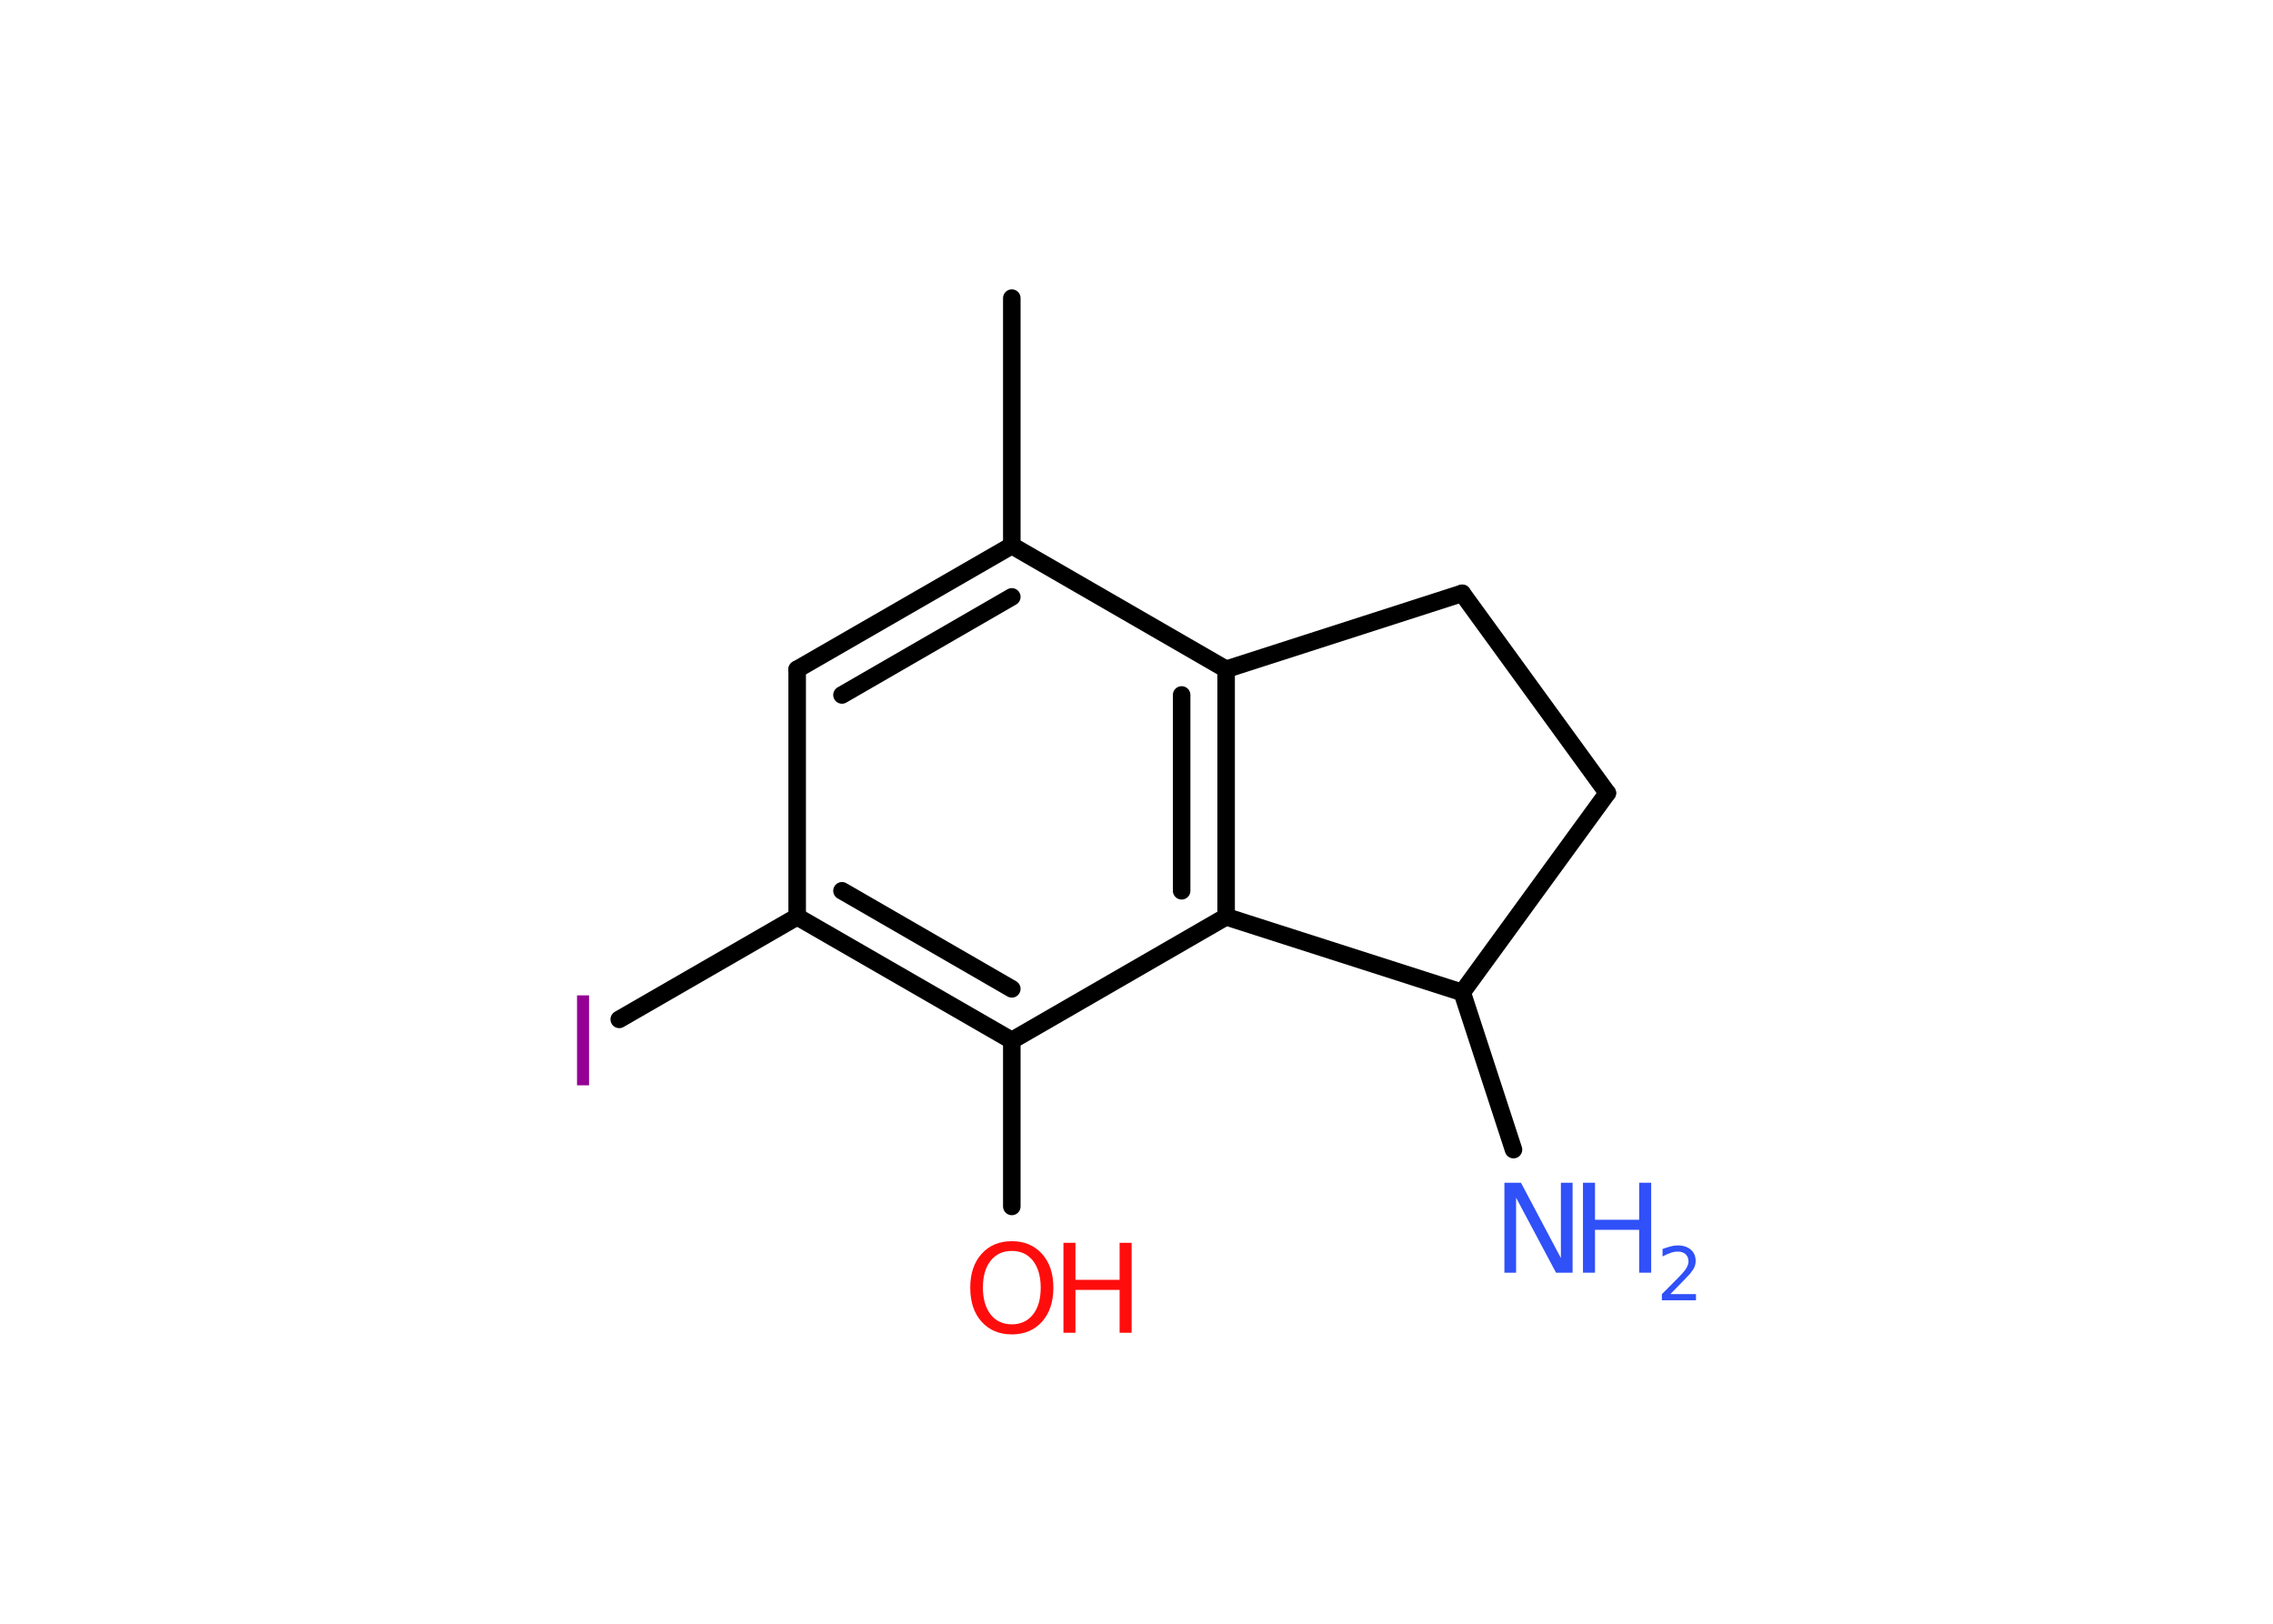 <?xml version='1.0' encoding='UTF-8'?>
<!DOCTYPE svg PUBLIC "-//W3C//DTD SVG 1.1//EN" "http://www.w3.org/Graphics/SVG/1.1/DTD/svg11.dtd">
<svg version='1.2' xmlns='http://www.w3.org/2000/svg' xmlns:xlink='http://www.w3.org/1999/xlink' width='70.0mm' height='50.0mm' viewBox='0 0 70.0 50.0'>
  <desc>Generated by the Chemistry Development Kit (http://github.com/cdk)</desc>
  <g stroke-linecap='round' stroke-linejoin='round' stroke='#000000' stroke-width='.54' fill='#3050F8'>
    <rect x='.0' y='.0' width='70.0' height='50.0' fill='#FFFFFF' stroke='none'/>
    <g id='mol1' class='mol'>
      <line id='mol1bnd1' class='bond' x1='31.16' y1='9.18' x2='31.16' y2='16.8'/>
      <g id='mol1bnd2' class='bond'>
        <line x1='31.16' y1='16.8' x2='24.55' y2='20.61'/>
        <line x1='31.16' y1='18.38' x2='25.93' y2='21.4'/>
      </g>
      <line id='mol1bnd3' class='bond' x1='24.55' y1='20.61' x2='24.55' y2='28.23'/>
      <line id='mol1bnd4' class='bond' x1='24.55' y1='28.23' x2='19.07' y2='31.39'/>
      <g id='mol1bnd5' class='bond'>
        <line x1='24.55' y1='28.23' x2='31.16' y2='32.04'/>
        <line x1='25.93' y1='27.43' x2='31.16' y2='30.45'/>
      </g>
      <line id='mol1bnd6' class='bond' x1='31.16' y1='32.04' x2='31.16' y2='37.15'/>
      <line id='mol1bnd7' class='bond' x1='31.16' y1='32.04' x2='37.76' y2='28.23'/>
      <g id='mol1bnd8' class='bond'>
        <line x1='37.76' y1='28.23' x2='37.76' y2='20.61'/>
        <line x1='36.39' y1='27.43' x2='36.39' y2='21.4'/>
      </g>
      <line id='mol1bnd9' class='bond' x1='31.16' y1='16.8' x2='37.76' y2='20.61'/>
      <line id='mol1bnd10' class='bond' x1='37.76' y1='20.61' x2='45.03' y2='18.27'/>
      <line id='mol1bnd11' class='bond' x1='45.03' y1='18.27' x2='49.5' y2='24.42'/>
      <line id='mol1bnd12' class='bond' x1='49.5' y1='24.42' x2='45.03' y2='30.56'/>
      <line id='mol1bnd13' class='bond' x1='37.76' y1='28.23' x2='45.03' y2='30.56'/>
      <line id='mol1bnd14' class='bond' x1='45.03' y1='30.56' x2='46.61' y2='35.4'/>
      <path id='mol1atm5' class='atom' d='M17.77 30.65h.37v2.77h-.37v-2.77z' stroke='none' fill='#940094'/>
      <g id='mol1atm7' class='atom'>
        <path d='M31.16 38.52q-.41 .0 -.65 .3q-.24 .3 -.24 .83q.0 .52 .24 .83q.24 .3 .65 .3q.41 .0 .65 -.3q.24 -.3 .24 -.83q.0 -.52 -.24 -.83q-.24 -.3 -.65 -.3zM31.16 38.22q.58 .0 .93 .39q.35 .39 .35 1.04q.0 .66 -.35 1.05q-.35 .39 -.93 .39q-.58 .0 -.93 -.39q-.35 -.39 -.35 -1.05q.0 -.65 .35 -1.04q.35 -.39 .93 -.39z' stroke='none' fill='#FF0D0D'/>
        <path d='M32.75 38.27h.37v1.14h1.36v-1.14h.37v2.77h-.37v-1.32h-1.36v1.32h-.37v-2.77z' stroke='none' fill='#FF0D0D'/>
      </g>
      <g id='mol1atm13' class='atom'>
        <path d='M46.34 36.42h.5l1.23 2.32v-2.32h.36v2.77h-.51l-1.23 -2.31v2.31h-.36v-2.77z' stroke='none'/>
        <path d='M48.75 36.42h.37v1.14h1.36v-1.14h.37v2.77h-.37v-1.32h-1.36v1.32h-.37v-2.77z' stroke='none'/>
        <path d='M51.45 39.85h.78v.19h-1.05v-.19q.13 -.13 .35 -.35q.22 -.22 .28 -.29q.11 -.12 .15 -.21q.04 -.08 .04 -.16q.0 -.13 -.09 -.22q-.09 -.08 -.24 -.08q-.11 .0 -.22 .04q-.12 .04 -.25 .11v-.23q.14 -.05 .25 -.08q.12 -.03 .21 -.03q.26 .0 .41 .13q.15 .13 .15 .35q.0 .1 -.04 .19q-.04 .09 -.14 .21q-.03 .03 -.18 .19q-.15 .15 -.42 .43z' stroke='none'/>
      </g>
    </g>
  </g>
</svg>

